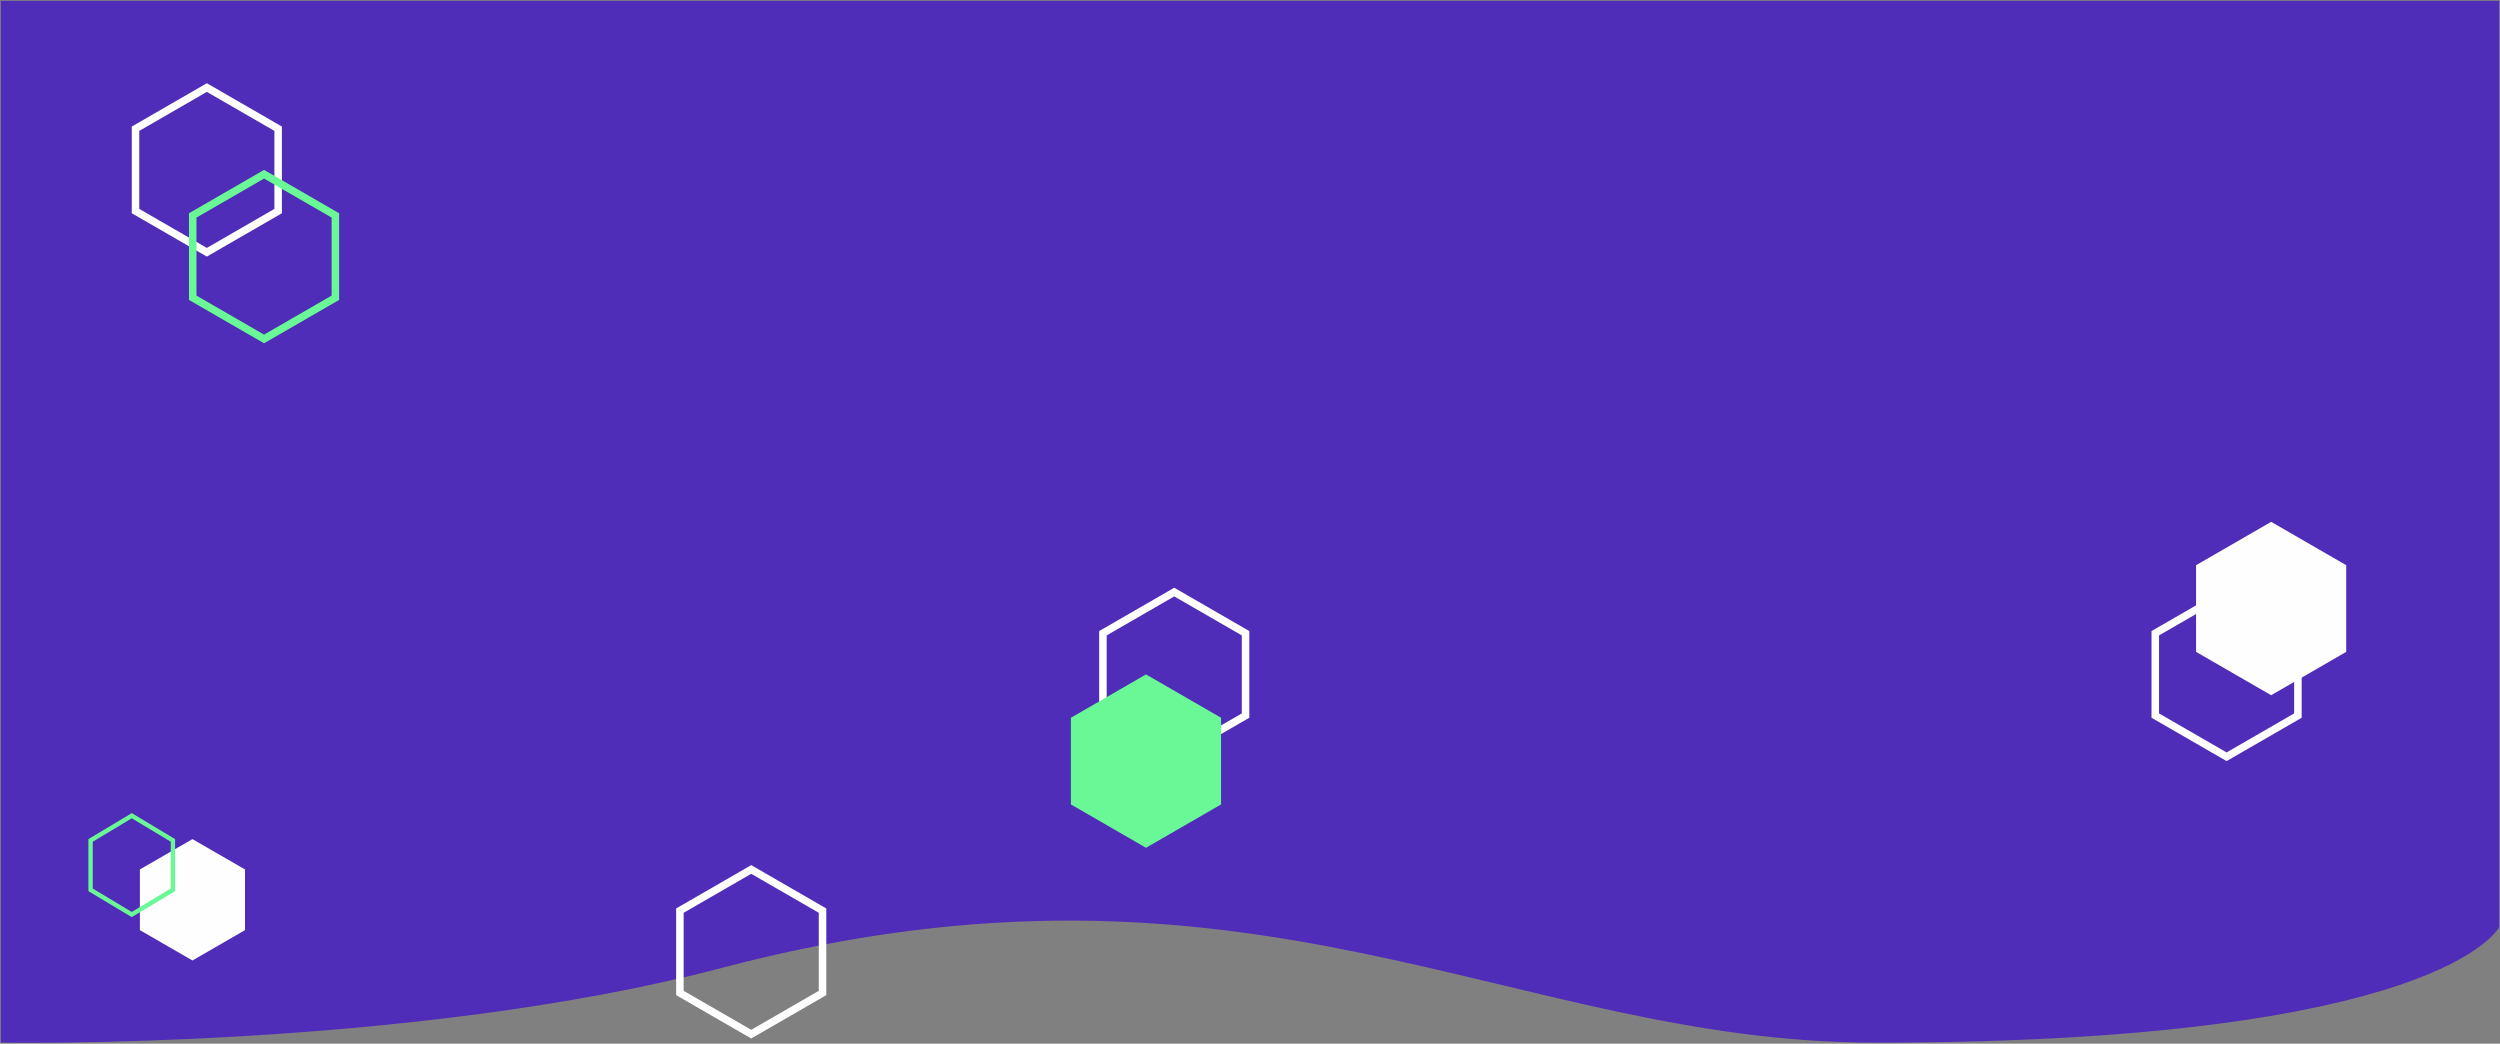 <svg width="1442" height="602" viewBox="0 0 1442 602" fill="none" xmlns="http://www.w3.org/2000/svg">
<rect x="0" y="0" width="1442" height="602" fill="#808080" stroke="none"/>
<path d="M1441 1H1V600.905C1 600.905 236.847 605.098 416.246 557.793C722.047 477.157 871.417 600.905 1081.6 600.905C1407.89 600.905 1441 534.625 1441 534.625V1Z" fill="#502DB8" stroke="#502DB8"/>
<path fill-rule="evenodd" clip-rule="evenodd" d="M162.603 73L119.301 48L76 73V123L119.301 148L162.603 123V73ZM158.272 75.5L119.301 53L80.33 75.5V120.5L119.301 143L158.272 120.5V75.5Z" fill="white"/>
<path fill-rule="evenodd" clip-rule="evenodd" d="M195.603 123L152.301 98L109 123V173L152.301 198L195.603 173V123ZM191.272 125.5L152.301 103L113.33 125.5V170.5L152.301 193L191.272 170.5V125.5Z" fill="#6AF795"/>
<path fill-rule="evenodd" clip-rule="evenodd" d="M476.603 524L433.301 499L390 524V574L433.301 599L476.603 574V524ZM472.272 526.5L433.301 504L394.33 526.5V571.5L433.301 594L472.272 571.5V526.5Z" fill="white"/>
<path fill-rule="evenodd" clip-rule="evenodd" d="M720.603 364L677.301 339L634 364V414L677.301 439L720.603 414V364ZM716.272 366.5L677.301 344L638.33 366.5V411.5L677.301 434L716.272 411.5V366.5Z" fill="white"/>
<path fill-rule="evenodd" clip-rule="evenodd" d="M1327.6 364L1284.3 339L1241 364V414L1284.3 439L1327.6 414V364ZM1323.27 366.5L1284.3 344L1245.33 366.5V411.5L1284.3 434L1323.27 411.5V366.5Z" fill="white"/>
<path d="M1310 301L1353.3 326V376L1310 401L1266.7 376V326L1310 301Z" fill="#FFFEFE"/>
<path d="M661 389L704.301 414V464L661 489L617.699 464V414L661 389Z" fill="#6AF795"/>
<path d="M111 484L141.311 501.5V536.5L111 554L80.689 536.5V501.5L111 484Z" fill="#FFFEFE"/>
<path fill-rule="evenodd" clip-rule="evenodd" d="M101 484L76 469L51 484V514L76 529L101 514V484ZM98.496 485.5L75.996 472L53.496 485.5V512.5L75.996 526L98.496 512.5V485.5Z" fill="#6AF795"/>
</svg>
